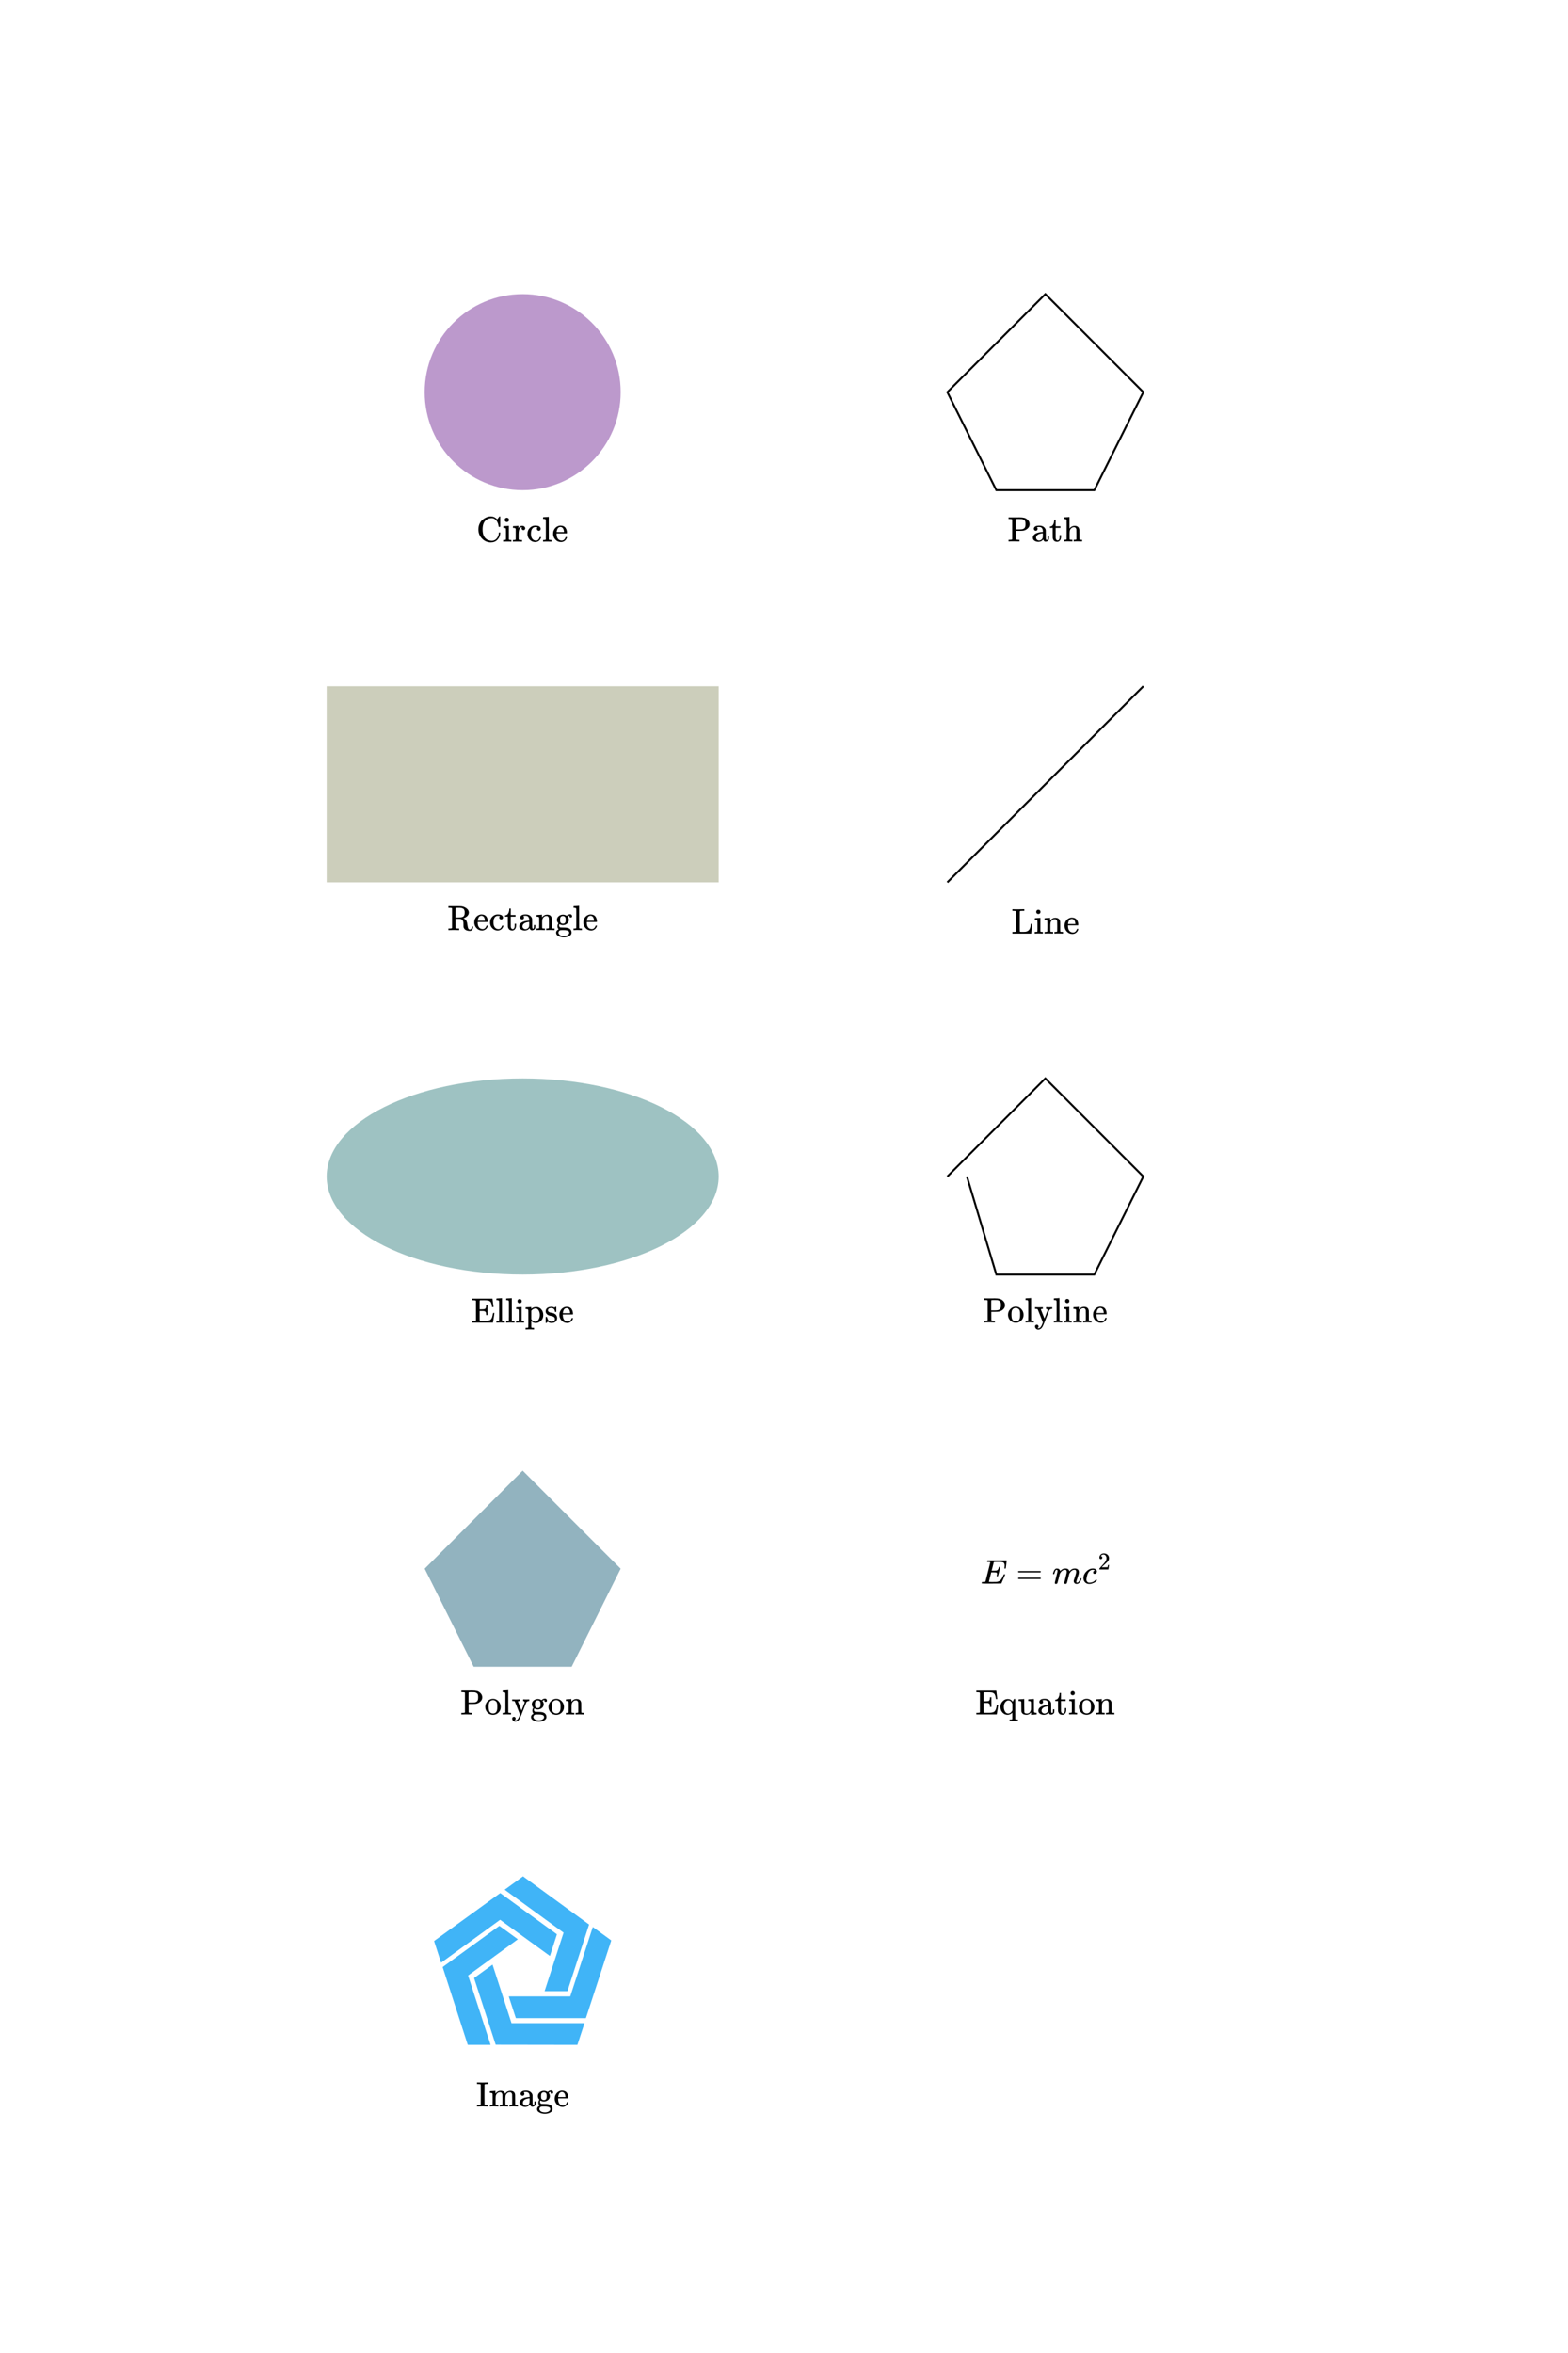 <svg version="1.2" xmlns="http://www.w3.org/2000/svg" viewBox="0 0 800 1200">
  <g
    transform="rotate(0, 502.049, 661.17)translate(502.049, 661.17)"
    string="\text{Polyline}"
  >
    <title>`Polyline`.text</title>
    <svg
      xmlns="http://www.w3.org/2000/svg"
      width="62.569"
      height="17.66"
      role="img"
      focusable="false"
      viewBox="0.477 -12.256 61.58 15.859"
    >
      <path
        stroke="none"
        fill="#000000"
        stroke-width="0"
        d="M2.296-10.985Q2.172-11.108 2.102-11.143T1.819-11.196 1.06-11.249H0.477V-12.062H3.779Q4.185-12.062 4.874-12.062T5.845-12.079Q7.4-12.079 8.318-11.85T10.013-10.879Q11.02-9.943 11.02-8.636 11.02-7.435 10.119-6.57T7.965-5.422Q7.576-5.333 5.792-5.316H4.132V-3.196Q4.132-1.095 4.185-1.024 4.327-0.83 5.369-0.812H5.951V0H5.757Q5.386-0.053 3.214-0.053 0.83-0.053 0.671 0H0.477V-0.812H1.06Q1.801-0.83 1.96-0.865T2.296-1.077V-10.985ZM8.954-8.618Q8.954-9.077 8.936-9.324T8.83-9.96 8.53-10.543 7.947-10.949 7.011-11.214Q6.799-11.249 5.422-11.249H5.051Q4.185-11.249 4.132-11.09 4.079-11.02 4.079-8.53V-6.04H5.333 5.987Q6.887-6.04 7.47-6.163T8.494-6.746Q8.954-7.258 8.954-8.618ZM12.521-3.779Q12.521-5.457 13.669-6.675T16.441-7.912Q18.031-7.912 19.179-6.711T20.344-3.797Q20.344-2.119 19.214-0.971T16.441 0.177Q14.728 0.177 13.634-1.007T12.521-3.779ZM16.441-0.53Q18.596-0.53 18.596-3.408V-3.973-4.415Q18.596-4.804 18.578-5.086T18.455-5.757 18.172-6.393 17.625-6.887 16.759-7.241Q16.671-7.258 16.477-7.258 15.947-7.258 15.47-7.046 14.711-6.658 14.481-5.969T14.252-4.344V-3.991Q14.252-2.296 14.587-1.607 15.152-0.53 16.441-0.53ZM21.598-0.812H21.845Q22.534-0.812 22.675-1.06V-1.201Q22.675-1.36 22.675-1.607T22.675-2.19 22.693-2.949 22.693-3.832 22.693-4.804 22.693-5.81Q22.693-6.464 22.693-7.188T22.693-8.512 22.693-9.572 22.675-10.349 22.675-10.649Q22.622-10.985 22.428-11.09T21.633-11.249H21.316V-11.656Q21.316-12.062 21.351-12.062L21.528-12.079Q21.704-12.097 22.04-12.115T22.693-12.15Q22.993-12.168 23.347-12.185T23.876-12.238 24.071-12.256H24.124V-6.693Q24.124-1.095 24.141-1.06 24.212-0.918 24.353-0.865 24.724-0.812 25.218-0.812H25.501V0H25.36L24.954-0.018Q24.547-0.035 24.088-0.035T23.417-0.053 22.746-0.053 21.863-0.018L21.457 0H21.316V-0.812H21.598ZM26.984 1.166Q27.373 1.166 27.603 1.413T27.85 2.049Q27.85 2.366 27.691 2.561T27.373 2.826Q27.249 2.879 27.479 2.932 27.603 2.967 27.726 2.967 28.079 2.967 28.38 2.808T28.856 2.437 29.245 1.872 29.528 1.324 29.739 0.759L30.04 0 28.768-3.232Q28.415-4.115 27.973-5.245 27.55-6.322 27.461-6.499T27.179-6.728Q27.161-6.746 27.143-6.746 26.931-6.799 26.366-6.799H26.101V-7.611H26.225L26.578-7.594Q26.914-7.594 27.32-7.576T27.92-7.558Q28.044-7.558 28.274-7.558T28.786-7.576 29.298-7.594 29.722-7.594L29.881-7.611H30.022V-6.799H29.863Q28.998-6.799 29.033-6.464L30.817-1.978Q30.817-1.996 31.629-4.009L32.406-6.022V-6.181Q32.406-6.446 32.229-6.587T31.912-6.764 31.664-6.799H31.611V-7.611H31.717 31.841Q31.965-7.611 32.141-7.611T32.512-7.594 32.918-7.576 33.218-7.576Q34.19-7.576 34.649-7.611H34.737V-6.799H34.543Q33.554-6.711 33.218-6.093 33.183-6.057 32.441-4.15T30.87-0.159 29.775 2.313Q28.945 3.603 27.762 3.603 26.984 3.603 26.543 3.126T26.101 2.049Q26.101 1.572 26.384 1.377T26.984 1.166ZM35.832-0.812H36.079Q36.768-0.812 36.909-1.06V-1.201Q36.909-1.36 36.909-1.607T36.909-2.19 36.927-2.949 36.927-3.832 36.927-4.804 36.927-5.81Q36.927-6.464 36.927-7.188T36.927-8.512 36.927-9.572 36.909-10.349 36.909-10.649Q36.856-10.985 36.662-11.09T35.867-11.249H35.55V-11.656Q35.55-12.062 35.585-12.062L35.761-12.079Q35.938-12.097 36.274-12.115T36.927-12.15Q37.227-12.168 37.58-12.185T38.11-12.238 38.305-12.256H38.358V-6.693Q38.358-1.095 38.375-1.06 38.446-0.918 38.587-0.865 38.958-0.812 39.452-0.812H39.735V0H39.594L39.188-0.018Q38.781-0.035 38.322-0.035T37.651-0.053 36.98-0.053 36.097-0.018L35.691 0H35.55V-0.812H35.832ZM41.218-10.755Q41.218-11.249 41.536-11.532T42.313-11.815Q42.72-11.779 43.02-11.514T43.32-10.755Q43.32-10.225 43.02-9.96T42.278-9.695Q41.837-9.695 41.536-9.96T41.218-10.755ZM44.362 0Q44.097-0.053 42.525-0.053 42.331-0.053 41.872-0.053T40.989-0.018L40.6 0H40.459V-0.812H40.742Q41.236-0.812 41.607-0.865 41.766-0.936 41.801-1.06T41.837-1.801V-3.62-5.174Q41.837-6.093 41.801-6.34T41.554-6.675Q41.307-6.799 40.724-6.799H40.53V-7.205Q40.53-7.611 40.565-7.611L40.742-7.629Q40.918-7.647 41.236-7.664T41.872-7.7Q42.172-7.717 42.508-7.735T43.02-7.788 43.214-7.806H43.267V-1.095Q43.355-0.918 43.479-0.883T44.097-0.812H44.503V0H44.362ZM45.633-0.812H45.881Q46.569-0.812 46.711-1.06V-1.201Q46.711-1.36 46.711-1.607T46.711-2.155 46.728-2.843 46.728-3.585Q46.728-4.132 46.728-4.751T46.711-5.792V-6.199Q46.658-6.534 46.463-6.64T45.669-6.799H45.351V-7.205Q45.351-7.611 45.386-7.611L45.563-7.629Q45.739-7.647 46.057-7.664T46.711-7.7Q47.011-7.717 47.346-7.735T47.859-7.788 48.053-7.806H48.106V-7.099Q48.106-6.428 48.123-6.428T48.212-6.517 48.424-6.781 48.759-7.099 49.271-7.435 49.942-7.717Q50.296-7.806 50.843-7.806 52.856-7.735 53.086-5.81 53.104-5.687 53.104-3.355V-1.837Q53.104-1.166 53.139-1.042T53.333-0.865Q53.704-0.812 54.199-0.812H54.481V0H54.34L53.916-0.018Q53.51-0.035 53.033-0.035T52.362-0.053Q50.543-0.053 50.384 0H50.243V-0.812H50.525Q51.603-0.812 51.603-1.095 51.62-1.13 51.62-3.532 51.603-5.916 51.585-6.057 51.479-6.552 51.232-6.799T50.808-7.099 50.349-7.135Q49.554-7.135 48.954-6.534 48.477-6.057 48.353-5.563T48.212-4.097V-2.967-1.907Q48.212-1.377 48.229-1.201T48.282-0.971 48.441-0.865Q48.812-0.812 49.307-0.812H49.589V0H49.448L49.042-0.018Q48.618-0.035 48.141-0.035T47.47-0.053Q45.651-0.053 45.492 0H45.351V-0.812H45.633ZM55.223-3.85Q55.223-4.821 55.576-5.616T56.459-6.905 57.607-7.647 58.772-7.912Q59.708-7.912 60.38-7.594T61.404-6.711 61.898-5.581 62.057-4.327Q62.057-4.203 61.934-4.079H56.953V-3.815Q56.953-1.201 58.719-0.636 59.073-0.53 59.497-0.53 60.238-0.53 60.768-1.095 61.068-1.395 61.245-1.837L61.421-2.26Q61.474-2.313 61.704-2.313H61.757Q62.057-2.313 62.057-2.137 62.057-2.066 62.004-1.907 61.669-0.936 60.892-0.371T59.143 0.194Q57.466 0.194 56.353-1.024T55.223-3.85ZM60.609-4.856Q60.415-7.117 58.931-7.258H58.896Q58.755-7.258 58.614-7.241T58.172-7.099 57.66-6.728 57.254-6.004 56.971-4.839V-4.715H60.609V-4.856Z"
        fill-opacity="1"
      ></path>
    </svg>
  </g>
  <rect
    x="443.333"
    y="510"
    width="180"
    height="180"
    fill="none"
    stroke="none"
    rx="0"
    transform="rotate(0, 443.333, 510)"
  >
    <title>`Polyline`.container</title>
  </rect>
  <polyline
    fill="none"
    stroke="#000000"
    stroke-opacity="1"
    stroke-width="1"
    stroke-linecap="butt"
    transform="scale(1)"
    points="483.333,600,533.333,550,583.333,600,558.333,650,508.333,650,493.333,600"
  >
    <title>`Polyline`.icon</title>
  </polyline>
  <g
    transform="rotate(0, 514.561, 261.17)translate(514.561, 261.17)"
    string="\text{Path}"
  >
    <title>`Path`.text</title>
    <svg
      xmlns="http://www.w3.org/2000/svg"
      width="37.545"
      height="17.66"
      role="img"
      focusable="false"
      viewBox="0.477 -12.256 36.821 12.45"
    >
      <path
        stroke="none"
        fill="#000000"
        stroke-width="0"
        d="M2.296-10.985Q2.172-11.108 2.102-11.143T1.819-11.196 1.06-11.249H0.477V-12.062H3.779Q4.185-12.062 4.874-12.062T5.845-12.079Q7.4-12.079 8.318-11.85T10.013-10.879Q11.02-9.943 11.02-8.636 11.02-7.435 10.119-6.57T7.965-5.422Q7.576-5.333 5.792-5.316H4.132V-3.196Q4.132-1.095 4.185-1.024 4.327-0.83 5.369-0.812H5.951V0H5.757Q5.386-0.053 3.214-0.053 0.83-0.053 0.671 0H0.477V-0.812H1.06Q1.801-0.83 1.96-0.865T2.296-1.077V-10.985ZM8.954-8.618Q8.954-9.077 8.936-9.324T8.83-9.96 8.53-10.543 7.947-10.949 7.011-11.214Q6.799-11.249 5.422-11.249H5.051Q4.185-11.249 4.132-11.09 4.079-11.02 4.079-8.53V-6.04H5.333 5.987Q6.887-6.04 7.47-6.163T8.494-6.746Q8.954-7.258 8.954-8.618ZM14.446-5.386T14.057-5.386 13.404-5.651 13.139-6.34Q13.139-6.958 13.739-7.435T15.876-7.912Q17.166-7.912 17.96-7.347T19.02-6.004Q19.108-5.757 19.108-5.457T19.126-3.426V-2.19Q19.126-1.342 19.214-1.024T19.585-0.706Q19.85-0.706 19.938-0.989T20.026-1.925V-2.561H20.733V-1.872Q20.715-1.166 20.68-1.042 20.521-0.512 20.062-0.212T19.09 0.106 18.26-0.212 17.837-0.954V-1.024L17.801-0.971Q17.766-0.918 17.713-0.865T17.572-0.706 17.36-0.512 17.095-0.3 16.777-0.106 16.388 0.035 15.929 0.141 15.382 0.194Q14.322 0.194 13.475-0.353T12.627-1.89Q12.627-2.26 12.751-2.596T13.227-3.32 14.075-3.973 15.452-4.468 17.395-4.733H17.642V-5.121Q17.642-5.722 17.536-6.004 17.148-7.258 15.823-7.258 15.505-7.258 15.223-7.241T14.781-7.17 14.64-7.117Q15.029-6.852 15.029-6.34 15.029-5.898 14.746-5.651ZM14.252-1.872Q14.252-1.324 14.675-0.901T15.717-0.459Q16.388-0.459 16.901-0.865T17.589-1.925Q17.625-2.049 17.642-3.09 17.642-4.115 17.625-4.115 17.483-4.115 17.254-4.097T16.459-3.938 15.435-3.585 14.622-2.932 14.252-1.872ZM21.333-7.453Q22.269-7.523 22.781-8.441T23.347-10.596V-10.861H24.053V-7.611H26.437V-6.799H24.053V-4.256Q24.071-2.049 24.071-1.766T24.194-1.201Q24.441-0.512 25.06-0.512 25.837-0.512 26.013-1.766 26.031-1.907 26.031-2.578V-3.196H26.737V-2.578-2.366Q26.737-1.007 25.996-0.3 25.519 0.177 24.759 0.177 24.159 0.177 23.717-0.035T23.046-0.583 22.711-1.201 22.587-1.766Q22.569-1.89 22.569-4.38V-6.799H21.174V-7.453H21.333ZM28.45-0.812H28.697Q29.386-0.812 29.528-1.06V-1.201Q29.528-1.36 29.528-1.607T29.528-2.19 29.528-2.949 29.545-3.832 29.545-4.804 29.545-5.81Q29.545-6.464 29.545-7.188T29.545-8.512 29.528-9.572 29.528-10.349 29.528-10.649Q29.475-10.985 29.28-11.09T28.486-11.249H28.168V-11.656Q28.168-12.062 28.203-12.062L28.38-12.079Q28.556-12.097 28.892-12.115T29.545-12.15Q29.845-12.168 30.199-12.185T30.728-12.238 30.923-12.256H30.976V-6.481Q32.035-7.806 33.519-7.806 35.691-7.806 35.903-5.81 35.92-5.687 35.92-3.355V-1.837Q35.92-1.166 35.956-1.042T36.15-0.865Q36.521-0.812 37.015-0.812H37.298V0H37.157L36.733-0.018Q36.327-0.035 35.85-0.035T35.179-0.053Q33.36-0.053 33.201 0H33.06V-0.812H33.342Q34.419-0.812 34.419-1.095 34.437-1.13 34.437-3.532 34.419-5.916 34.402-6.057 34.296-6.552 34.048-6.799T33.625-7.099 33.165-7.135Q32.371-7.135 31.77-6.534 31.294-6.057 31.17-5.563T31.029-4.097V-2.967-1.907Q31.029-1.377 31.046-1.201T31.099-0.971 31.258-0.865Q31.629-0.812 32.124-0.812H32.406V0H32.265L31.859-0.018Q31.435-0.035 30.958-0.035T30.287-0.053Q28.468-0.053 28.309 0H28.168V-0.812H28.45Z"
        fill-opacity="1"
      ></path>
    </svg>
  </g>
  <rect
    x="443.333"
    y="110"
    width="180"
    height="180"
    fill="none"
    stroke="none"
    rx="0"
    transform="rotate(0, 443.333, 110)"
  >
    <title>`Path`.container</title>
  </rect>
  <g startArrowheadSize="1" endArrowheadSize="1">
    <filter id="`Path`.icon-shadow" x="0" y="0" width="200%" height="200%">
      <feOffset result="offOut" in="SourceAlpha" dx="5" dy="5"></feOffset>
      <feGaussianBlur
        result="blurOut"
        in="offOut"
        stdDeviation="4"
      ></feGaussianBlur>
      <feBlend in="SourceGraphic" in2="blurOut" mode="normal"></feBlend>
      <feComponentTransfer>
        <feFuncA type="linear" slope="0.5"></feFuncA>
      </feComponentTransfer>
      <feMerge>
        <feMergeNode></feMergeNode>
        <feMergeNode in="SourceGraphic"></feMergeNode>
      </feMerge>
    </filter>
    <path
      stroke="#000000"
      fill="none"
      stroke-width="1"
      stroke-opacity="1"
      d="M 483.333 200 L 533.333 150 L 583.333 200 L 558.333 250 L 508.333 250 Z "
    ></path>
    <title>`Path`.icon</title>
  </g>
  <g
    transform="rotate(0, 498.119, 861.17)translate(498.119, 861.17)"
    string="\text{Equation}"
  >
    <title>`Equation`.text</title>
    <svg
      xmlns="http://www.w3.org/2000/svg"
      width="70.428"
      height="17.66"
      role="img"
      focusable="false"
      viewBox="0.441 -12.009 69.739 15.435"
    >
      <path
        stroke="none"
        fill="#000000"
        stroke-width="0"
        d="M2.26-10.932Q2.137-11.055 2.066-11.09T1.784-11.143 1.024-11.196H0.441V-12.009H10.543V-11.938Q10.578-11.832 10.79-9.89T11.037-7.841V-7.77H10.331V-7.841Q10.313-7.894 10.278-8.212 10.207-8.83 10.066-9.289T9.766-10.084 9.324-10.614 8.795-10.932 8.071-11.108 7.258-11.179 6.234-11.196Q4.698-11.196 4.433-11.179T4.115-10.985Q4.115-10.985 4.115-10.967 4.097-10.932 4.097-8.777V-6.64H5.051Q6.34-6.675 6.658-6.799 7.294-7.082 7.347-8.283 7.347-8.318 7.347-8.353V-8.706H8.053V-3.762H7.347V-4.115Q7.329-4.733 7.205-5.086T6.764-5.598 6.163-5.792 5.245-5.828Q5.121-5.828 5.051-5.828H4.097V-3.461-2.013Q4.097-1.007 4.185-0.918 4.291-0.83 5.104-0.83H6.004 6.905Q7.558-0.83 7.982-0.883T8.918-1.095 9.748-1.625 10.313-2.578Q10.49-3.038 10.578-3.532T10.72-4.362 10.808-4.768V-4.821H11.514V-4.768Q11.497-4.715 11.161-2.419T10.773-0.053V0H0.441V-0.812H1.024Q1.766-0.83 1.925-0.865T2.26-1.077V-10.932ZM12.609-3.85Q12.609-5.439 13.704-6.605T16.194-7.788H16.371Q17.854-7.788 18.755-6.57L18.861-6.428Q18.879-6.428 19.161-7.117L19.444-7.806H20.097V-2.755Q20.097 2.331 20.115 2.366 20.185 2.508 20.327 2.561 20.698 2.614 21.192 2.614H21.475V3.426H21.333L20.927 3.408Q20.503 3.391 20.026 3.391T19.355 3.373Q17.536 3.373 17.377 3.426H17.236V2.614H17.519Q18.013 2.614 18.384 2.561 18.543 2.49 18.578 2.384T18.614 1.872V0.724-0.865Q17.554 0.194 16.194 0.194 14.746 0.194 13.686-0.936T12.609-3.85ZM18.667-5.298Q18.137-6.87 16.936-7.082 16.883-7.082 16.777-7.082T16.636-7.099Q15.753-7.064 15.046-6.181T14.34-3.779Q14.34-2.419 14.94-1.448T16.494-0.477Q17.254-0.477 17.819-0.954T18.667-2.084V-5.298ZM28.115-1.024Q27.126 0.177 25.872 0.177H25.748Q23.541 0.177 23.205-1.572 23.188-1.695 23.17-3.991 23.152-5.916 23.152-6.146T23.046-6.517Q22.87-6.799 21.987-6.799H21.792V-7.205Q21.792-7.611 21.828-7.611L22.022-7.629Q22.199-7.647 22.534-7.664T23.205-7.7Q23.505-7.717 23.859-7.735T24.388-7.788 24.6-7.806H24.653V-4.609Q24.671-1.36 24.706-1.13 24.759-0.865 24.954-0.706 25.307-0.459 26.013-0.459 26.472-0.459 26.843-0.618T27.408-1.024 27.762-1.589 27.973-2.119 28.044-2.543Q28.044-2.561 28.044-2.843T28.062-3.55 28.062-4.38V-5.563Q28.062-6.375 27.885-6.57T27.002-6.799H26.684V-7.611Q26.72-7.611 28.026-7.7T29.422-7.806H29.545V-4.662Q29.545-1.483 29.563-1.43 29.616-1.077 29.81-0.971T30.605-0.812H30.923V0Q30.887 0 29.598 0.088T28.238 0.194H28.115V-1.024ZM33.589-5.386T33.201-5.386 32.547-5.651 32.282-6.34Q32.282-6.958 32.883-7.435T35.02-7.912Q36.309-7.912 37.104-7.347T38.163-6.004Q38.252-5.757 38.252-5.457T38.269-3.426V-2.19Q38.269-1.342 38.358-1.024T38.728-0.706Q38.993-0.706 39.082-0.989T39.17-1.925V-2.561H39.876V-1.872Q39.859-1.166 39.823-1.042 39.664-0.512 39.205-0.212T38.234 0.106 37.404-0.212 36.98-0.954V-1.024L36.945-0.971Q36.909-0.918 36.856-0.865T36.715-0.706 36.503-0.512 36.238-0.3 35.92-0.106 35.532 0.035 35.073 0.141 34.525 0.194Q33.466 0.194 32.618-0.353T31.77-1.89Q31.77-2.26 31.894-2.596T32.371-3.32 33.218-3.973 34.596-4.468 36.539-4.733H36.786V-5.121Q36.786-5.722 36.68-6.004 36.291-7.258 34.967-7.258 34.649-7.258 34.366-7.241T33.925-7.17 33.784-7.117Q34.172-6.852 34.172-6.34 34.172-5.898 33.89-5.651ZM33.395-1.872Q33.395-1.324 33.819-0.901T34.861-0.459Q35.532-0.459 36.044-0.865T36.733-1.925Q36.768-2.049 36.786-3.09 36.786-4.115 36.768-4.115 36.627-4.115 36.397-4.097T35.603-3.938 34.578-3.585 33.766-2.932 33.395-1.872ZM40.477-7.453Q41.413-7.523 41.925-8.441T42.49-10.596V-10.861H43.196V-7.611H45.58V-6.799H43.196V-4.256Q43.214-2.049 43.214-1.766T43.338-1.201Q43.585-0.512 44.203-0.512 44.98-0.512 45.157-1.766 45.174-1.907 45.174-2.578V-3.196H45.881V-2.578-2.366Q45.881-1.007 45.139-0.3 44.662 0.177 43.903 0.177 43.302 0.177 42.861-0.035T42.19-0.583 41.854-1.201 41.731-1.766Q41.713-1.89 41.713-4.38V-6.799H40.318V-7.453H40.477ZM48.088-10.755Q48.088-11.249 48.406-11.532T49.183-11.815Q49.589-11.779 49.889-11.514T50.19-10.755Q50.19-10.225 49.889-9.96T49.148-9.695Q48.706-9.695 48.406-9.96T48.088-10.755ZM51.232 0Q50.967-0.053 49.395-0.053 49.201-0.053 48.742-0.053T47.859-0.018L47.47 0H47.329V-0.812H47.611Q48.106-0.812 48.477-0.865 48.636-0.936 48.671-1.06T48.706-1.801V-3.62-5.174Q48.706-6.093 48.671-6.34T48.424-6.675Q48.176-6.799 47.594-6.799H47.399V-7.205Q47.399-7.611 47.435-7.611L47.611-7.629Q47.788-7.647 48.106-7.664T48.742-7.7Q49.042-7.717 49.377-7.735T49.889-7.788 50.084-7.806H50.137V-1.095Q50.225-0.918 50.349-0.883T50.967-0.812H51.373V0H51.232ZM52.274-3.779Q52.274-5.457 53.421-6.675T56.194-7.912Q57.784-7.912 58.931-6.711T60.097-3.797Q60.097-2.119 58.967-0.971T56.194 0.177Q54.481 0.177 53.386-1.007T52.274-3.779ZM56.194-0.53Q58.349-0.53 58.349-3.408V-3.973-4.415Q58.349-4.804 58.331-5.086T58.207-5.757 57.925-6.393 57.377-6.887 56.512-7.241Q56.424-7.258 56.229-7.258 55.7-7.258 55.223-7.046 54.463-6.658 54.234-5.969T54.004-4.344V-3.991Q54.004-2.296 54.34-1.607 54.905-0.53 56.194-0.53ZM61.333-0.812H61.58Q62.269-0.812 62.41-1.06V-1.201Q62.41-1.36 62.41-1.607T62.41-2.155 62.428-2.843 62.428-3.585Q62.428-4.132 62.428-4.751T62.41-5.792V-6.199Q62.357-6.534 62.163-6.64T61.368-6.799H61.051V-7.205Q61.051-7.611 61.086-7.611L61.263-7.629Q61.439-7.647 61.757-7.664T62.41-7.7Q62.711-7.717 63.046-7.735T63.558-7.788 63.753-7.806H63.806V-7.099Q63.806-6.428 63.823-6.428T63.912-6.517 64.123-6.781 64.459-7.099 64.971-7.435 65.642-7.717Q65.995-7.806 66.543-7.806 68.556-7.735 68.786-5.81 68.803-5.687 68.803-3.355V-1.837Q68.803-1.166 68.839-1.042T69.033-0.865Q69.404-0.812 69.898-0.812H70.181V0H70.04L69.616-0.018Q69.21-0.035 68.733-0.035T68.062-0.053Q66.243-0.053 66.084 0H65.942V-0.812H66.225Q67.302-0.812 67.302-1.095 67.32-1.13 67.32-3.532 67.302-5.916 67.285-6.057 67.179-6.552 66.931-6.799T66.508-7.099 66.048-7.135Q65.254-7.135 64.653-6.534 64.176-6.057 64.053-5.563T63.912-4.097V-2.967-1.907Q63.912-1.377 63.929-1.201T63.982-0.971 64.141-0.865Q64.512-0.812 65.006-0.812H65.289V0H65.148L64.742-0.018Q64.318-0.035 63.841-0.035T63.17-0.053Q61.351-0.053 61.192 0H61.051V-0.812H61.333Z"
        fill-opacity="1"
      ></path>
    </svg>
  </g>
  <rect
    x="443.333"
    y="710"
    width="180"
    height="180"
    fill="none"
    stroke="none"
    rx="0"
    transform="rotate(0, 443.333, 710)"
  >
    <title>`Equation`.container</title>
  </rect>
  <g
    transform="rotate(0, 500.83, 790.415)translate(500.83, 790.415)"
    string="E = mc^2"
  >
    <title>`Equation`.icon</title>
    <svg
      xmlns="http://www.w3.org/2000/svg"
      width="65.006"
      height="19.17"
      role="img"
      focusable="false"
      viewBox="0.524 -13.81 63.027 15.129"
    >
      <path
        stroke="none"
        fill="#000000"
        stroke-width="0"
        d="M8.318-2.468Q7.98-2.468 7.98-2.688 7.98-2.756 8.064-3.094T8.149-3.686Q8.149-4.21 7.794-4.328T6.154-4.446H5.275Q5.258-4.413 4.683-2.113T4.108 0.254Q4.108 0.321 4.294 0.321T5.647 0.355Q7.236 0.355 7.743 0.321T8.757 0.101Q9.586-0.169 10.127-0.845T11.327-3.06Q11.496-3.432 11.547-3.466 11.665-3.5 11.801-3.5 12.139-3.5 12.139-3.28 10.364 1.014 10.279 1.099 10.228 1.133 5.444 1.133H2.249Q0.524 1.133 0.524 0.947 0.524 0.913 0.575 0.71 0.642 0.44 0.71 0.406T1.099 0.355Q1.555 0.355 2.113 0.304 2.35 0.254 2.435 0.101 2.468 0.017 3.635-4.649T4.818-9.383Q4.818-9.501 4.751-9.501 4.615-9.552 3.855-9.586H3.331Q3.229-9.687 3.229-9.721T3.263-10.009Q3.331-10.296 3.432-10.364H12.798Q12.916-10.296 12.916-10.178 12.916-10.093 12.697-8.284T12.46-6.424Q12.426-6.306 12.122-6.306H11.919Q11.801-6.391 11.801-6.526L11.851-6.915Q11.902-7.32 11.902-7.794 11.902-8.301 11.784-8.639T11.462-9.163 10.871-9.434 10.076-9.552 8.994-9.586H8.2Q6.712-9.569 6.627-9.535 6.56-9.501 6.526-9.383 6.509-9.332 6.002-7.304T5.478-5.241Q5.866-5.224 6.289-5.224H6.729Q7.845-5.224 8.267-5.478T9.028-6.847Q9.096-7.118 9.129-7.151T9.417-7.202Q9.501-7.202 9.552-7.202T9.637-7.185 9.67-7.168 9.704-7.101 9.755-7.033L9.197-4.801Q8.639-2.553 8.588-2.519 8.538-2.468 8.318-2.468ZM18.56-4.734Q18.56-4.954 18.796-5.072H29.566Q29.819-4.937 29.819-4.734 29.819-4.548 29.583-4.413L24.206-4.396H18.83Q18.56-4.48 18.56-4.734ZM18.56-1.454Q18.56-1.708 18.83-1.792H29.583Q29.819-1.623 29.819-1.454 29.819-1.234 29.566-1.116H18.796Q18.56-1.234 18.56-1.454ZM35.818-3.719Q35.834-3.821 35.868-3.99T36.071-4.632 36.409-5.427 36.95-6.052 37.694-6.34 38.421-6.222 38.928-5.917 39.199-5.545 39.334-5.224L39.368-5.106Q39.368-5.072 39.385-5.072L39.571-5.258Q40.585-6.34 41.955-6.34 42.242-6.34 42.479-6.306T42.918-6.188 43.239-6.019 43.493-5.816 43.662-5.596 43.797-5.376 43.865-5.173 43.916-5.021 43.949-4.903L44.085-5.072Q45.15-6.34 46.604-6.34 47.517-6.34 48.075-5.883T48.649-4.548Q48.649-3.686 48.007-1.877T47.365 0.287Q47.381 0.524 47.449 0.609T47.703 0.693Q48.176 0.693 48.582 0.186T49.241-1.2Q49.292-1.386 49.343-1.42T49.613-1.454Q49.951-1.454 49.951-1.319 49.951-1.302 49.884-1.065 49.748-0.575 49.512-0.101T48.734 0.845 47.567 1.302Q46.773 1.302 46.418 0.845T46.063-0.101Q46.063-0.423 46.671-2.13T47.297-4.7Q47.297-5.697 46.553-5.697H46.469Q45.015-5.697 44.017-3.99L43.899-3.787 43.341-1.522Q42.783 0.693 42.698 0.862 42.479 1.319 41.971 1.319 41.752 1.319 41.616 1.2T41.43 0.997 41.38 0.828Q41.38 0.642 41.955-1.589L42.563-4.058Q42.614-4.311 42.614-4.7 42.614-5.697 41.87-5.697H41.785Q40.332-5.697 39.334-3.99L39.216-3.787 38.658-1.522Q38.1 0.693 38.015 0.862 37.796 1.319 37.288 1.319 37.069 1.319 36.933 1.217T36.747 1.014 36.714 0.845Q36.714 0.626 37.356-1.927 38.015-4.531 38.015-4.649 38.066-4.903 38.066-5.106 38.066-5.714 37.643-5.714 37.272-5.714 37.018-5.241T36.629-4.21 36.426-3.601Q36.392-3.567 36.156-3.567H35.919Q35.818-3.669 35.818-3.719ZM50.881-1.555Q50.881-3.398 52.335-4.869T55.48-6.34Q56.426-6.34 56.967-5.934T57.525-4.869Q57.525-4.379 57.204-4.041T56.392-3.686Q56.071-3.686 55.885-3.855T55.699-4.362 55.885-4.937 56.257-5.292 56.494-5.393H56.511Q56.511-5.427 56.409-5.495T56.054-5.63 55.48-5.697Q54.972-5.697 54.516-5.461 54.161-5.309 53.789-4.937 53.045-4.193 52.707-2.84T52.352-0.879Q52.352-0.101 52.791 0.287 53.163 0.693 53.772 0.693H53.84Q55.733 0.693 56.967-0.744 57.119-0.913 57.17-0.913 57.238-0.913 57.39-0.761T57.559-0.524 57.407-0.271 56.917 0.203 56.156 0.71 55.074 1.133 53.721 1.319Q52.453 1.319 51.676 0.507T50.881-1.555ZM59.487-10.977Q59.165-10.977 58.973-11.192T58.782-11.718Q58.782-12.567 59.416-13.189T60.993-13.81Q62.081-13.81 62.81-13.141T63.551-11.408Q63.551-10.894 63.312-10.427T62.739-9.615 61.782-8.73Q61.352-8.36 60.587-7.631L59.882-6.961 60.79-6.949Q62.667-6.949 62.786-7.009 62.87-7.033 63.073-8.073V-8.109H63.551V-8.073Q63.539-8.037 63.396-6.985T63.217-5.885V-5.85H58.782V-6.077-6.22Q58.782-6.304 58.854-6.399T59.212-6.818Q59.559-7.2 59.81-7.487 59.918-7.607 60.217-7.929T60.623-8.372 60.97-8.766 61.304-9.172 61.579-9.531 61.83-9.913 62.009-10.26 62.165-10.643 62.248-11.001 62.284-11.396Q62.284-12.149 61.878-12.698T60.719-13.248Q60.324-13.248 60.025-13.045T59.607-12.651 59.487-12.424Q59.487-12.412 59.547-12.412 59.762-12.412 59.989-12.244T60.217-11.694Q60.217-11.396 60.025-11.192T59.487-10.977Z"
        fill-opacity="1"
      ></path>
    </svg>
  </g>
  <g
    transform="rotate(0, 228.777, 461.17)translate(228.777, 461.17)"
    string="\text{Rectangle}"
  >
    <title>`Rectangle`.text</title>
    <svg
      xmlns="http://www.w3.org/2000/svg"
      width="75.779"
      height="17.66"
      role="img"
      focusable="false"
      viewBox="0.477 -12.256 74.79 15.894"
    >
      <path
        stroke="none"
        fill="#000000"
        stroke-width="0"
        d="M2.296-10.985Q2.172-11.108 2.102-11.143T1.819-11.196 1.06-11.249H0.477V-12.062H3.567 4.168 5.298Q6.64-12.062 7.364-11.956T8.83-11.444Q10.508-10.596 10.755-9.13 10.773-9.042 10.773-8.848 10.773-8.265 10.49-7.753T9.819-6.923 9.024-6.375 8.336-6.057L8.053-5.969Q8.106-5.916 8.247-5.863 8.777-5.581 9.113-5.263T9.625-4.486 9.872-3.726 10.031-2.737 10.207-1.66Q10.384-0.812 10.631-0.547T11.302-0.283H11.391Q11.656-0.283 11.903-0.565T12.221-1.536Q12.221-1.731 12.291-1.784T12.574-1.854 12.856-1.819 12.927-1.589Q12.927-1.042 12.645-0.477T11.868 0.283Q11.585 0.389 11.126 0.389 8.494 0.283 8.088-1.589 8.053-1.784 8.053-2.879T7.929-4.344Q7.594-5.369 6.587-5.651L6.411-5.687 5.245-5.704H4.079V-3.391L4.097-1.077Q4.203-0.901 4.397-0.865T5.316-0.812H5.898V0H5.704Q5.333-0.053 3.196-0.053 1.042-0.053 0.671 0H0.477V-0.812H1.06Q1.801-0.83 1.96-0.865T2.296-1.077V-10.985ZM8.671-8.812V-8.989Q8.671-9.307 8.653-9.519T8.494-10.066 8.159-10.614 7.488-11.002 6.393-11.232Q6.358-11.232 6.004-11.232T5.369-11.249H4.998Q4.203-11.249 4.132-11.09 4.079-11.02 4.079-8.689V-6.358H5.104Q6.887-6.358 7.664-6.675T8.636-8.053Q8.671-8.247 8.671-8.812ZM13.492-3.85Q13.492-4.821 13.845-5.616T14.728-6.905 15.876-7.647 17.042-7.912Q17.978-7.912 18.649-7.594T19.673-6.711 20.168-5.581 20.327-4.327Q20.327-4.203 20.203-4.079H15.223V-3.815Q15.223-1.201 16.989-0.636 17.342-0.53 17.766-0.53 18.508-0.53 19.037-1.095 19.338-1.395 19.514-1.837L19.691-2.26Q19.744-2.313 19.973-2.313H20.026Q20.327-2.313 20.327-2.137 20.327-2.066 20.274-1.907 19.938-0.936 19.161-0.371T17.413 0.194Q15.735 0.194 14.622-1.024T13.492-3.85ZM18.879-4.856Q18.684-7.117 17.201-7.258H17.166Q17.024-7.258 16.883-7.241T16.441-7.099 15.929-6.728 15.523-6.004 15.241-4.839V-4.715H18.879V-4.856ZM27.373-5.386T27.002-5.386 26.366-5.651 26.084-6.322Q26.084-6.728 26.349-6.993 26.437-7.082 26.437-7.099T26.26-7.135Q25.801-7.205 25.395-7.205 24.53-7.205 23.982-6.64 23.152-5.81 23.152-3.868 23.152-2.419 23.7-1.589 24.424-0.512 25.642-0.512 26.366-0.512 26.808-0.971T27.444-2.066Q27.479-2.208 27.532-2.243T27.814-2.278H28.062Q28.168-2.172 28.168-2.119 28.168-2.049 28.097-1.837T27.814-1.254 27.302-0.583 26.455-0.035 25.236 0.194Q23.717 0.194 22.587-0.936T21.439-3.779Q21.439-5.616 22.587-6.764T25.254-7.912 27.373-7.435 27.973-6.305Q27.973-5.898 27.673-5.651ZM29.157-7.453Q30.093-7.523 30.605-8.441T31.17-10.596V-10.861H31.876V-7.611H34.26V-6.799H31.876V-4.256Q31.894-2.049 31.894-1.766T32.018-1.201Q32.265-0.512 32.883-0.512 33.66-0.512 33.837-1.766 33.854-1.907 33.854-2.578V-3.196H34.561V-2.578-2.366Q34.561-1.007 33.819-0.3 33.342 0.177 32.583 0.177 31.982 0.177 31.541-0.035T30.87-0.583 30.534-1.201 30.411-1.766Q30.393-1.89 30.393-4.38V-6.799H28.998V-7.453H29.157ZM37.969-5.386T37.58-5.386 36.927-5.651 36.662-6.34Q36.662-6.958 37.263-7.435T39.399-7.912Q40.689-7.912 41.483-7.347T42.543-6.004Q42.631-5.757 42.631-5.457T42.649-3.426V-2.19Q42.649-1.342 42.737-1.024T43.108-0.706Q43.373-0.706 43.461-0.989T43.55-1.925V-2.561H44.256V-1.872Q44.238-1.166 44.203-1.042 44.044-0.512 43.585-0.212T42.614 0.106 41.784-0.212 41.36-0.954V-1.024L41.324-0.971Q41.289-0.918 41.236-0.865T41.095-0.706 40.883-0.512 40.618-0.3 40.3-0.106 39.912 0.035 39.452 0.141 38.905 0.194Q37.845 0.194 36.998-0.353T36.15-1.89Q36.15-2.26 36.274-2.596T36.75-3.32 37.598-3.973 38.976-4.468 40.918-4.733H41.165V-5.121Q41.165-5.722 41.059-6.004 40.671-7.258 39.346-7.258 39.029-7.258 38.746-7.241T38.305-7.17 38.163-7.117Q38.552-6.852 38.552-6.34 38.552-5.898 38.269-5.651ZM37.775-1.872Q37.775-1.324 38.199-0.901T39.241-0.459Q39.912-0.459 40.424-0.865T41.112-1.925Q41.148-2.049 41.165-3.09 41.165-4.115 41.148-4.115 41.007-4.115 40.777-4.097T39.982-3.938 38.958-3.585 38.146-2.932 37.775-1.872ZM45.104-0.812H45.351Q46.04-0.812 46.181-1.06V-1.201Q46.181-1.36 46.181-1.607T46.181-2.155 46.199-2.843 46.199-3.585Q46.199-4.132 46.199-4.751T46.181-5.792V-6.199Q46.128-6.534 45.934-6.64T45.139-6.799H44.821V-7.205Q44.821-7.611 44.856-7.611L45.033-7.629Q45.21-7.647 45.527-7.664T46.181-7.7Q46.481-7.717 46.817-7.735T47.329-7.788 47.523-7.806H47.576V-7.099Q47.576-6.428 47.594-6.428T47.682-6.517 47.894-6.781 48.229-7.099 48.742-7.435 49.413-7.717Q49.766-7.806 50.313-7.806 52.327-7.735 52.556-5.81 52.574-5.687 52.574-3.355V-1.837Q52.574-1.166 52.609-1.042T52.803-0.865Q53.174-0.812 53.669-0.812H53.951V0H53.81L53.386-0.018Q52.98-0.035 52.503-0.035T51.832-0.053Q50.013-0.053 49.854 0H49.713V-0.812H49.995Q51.073-0.812 51.073-1.095 51.09-1.13 51.09-3.532 51.073-5.916 51.055-6.057 50.949-6.552 50.702-6.799T50.278-7.099 49.819-7.135Q49.024-7.135 48.424-6.534 47.947-6.057 47.823-5.563T47.682-4.097V-2.967-1.907Q47.682-1.377 47.7-1.201T47.753-0.971 47.912-0.865Q48.282-0.812 48.777-0.812H49.059V0H48.918L48.512-0.018Q48.088-0.035 47.611-0.035T46.94-0.053Q45.121-0.053 44.962 0H44.821V-0.812H45.104ZM60.009-7.223Q60.786-8 61.775-8 62.304-8 62.534-7.664T62.764-6.993Q62.764-6.746 62.605-6.552T62.128-6.358Q61.545-6.358 61.474-6.887 61.439-7.135 61.527-7.258 61.527-7.276 61.545-7.311V-7.329Q61.051-7.276 60.609-6.94 60.468-6.852 60.468-6.817 60.468-6.799 60.538-6.728T60.697-6.517 60.892-6.199 61.051-5.739 61.121-5.157Q61.121-4.062 60.256-3.302T58.119-2.525Q57.236-2.525 56.371-3.02 56.176-2.702 56.176-2.349 56.176-1.731 56.636-1.43 56.795-1.324 56.936-1.324T58.207-1.289Q59.691-1.272 60.115-1.183 61.192-1.024 61.81-0.459 62.499 0.23 62.499 1.272 62.499 2.455 61.121 3.09 60.062 3.638 58.614 3.638 57.148 3.638 56.088 3.09 54.711 2.472 54.711 1.324 54.711 0.689 55.082 0.265T55.823-0.318L56.018-0.424Q55.382-0.971 55.382-1.907 55.382-2.737 55.894-3.408 55.117-4.185 55.117-5.157 55.117-6.269 56-7.029T58.137-7.806Q59.037-7.806 59.814-7.347L60.009-7.223ZM59.479-6.057Q59.391-6.552 59.02-6.834T58.101-7.135Q57.589-7.135 57.218-6.852T56.759-6.057Q56.706-5.757 56.706-5.157 56.706-4.38 56.83-4.009T57.36-3.391Q57.66-3.214 58.119-3.214 58.508-3.214 58.79-3.338T59.196-3.656 59.391-4.009 59.479-4.274Q59.532-4.556 59.532-5.157T59.479-6.057ZM61.316 1.324Q61.316 0.883 61.068 0.6T60.344 0.194 59.479 0.035 58.525 0H58.048Q56.865 0 56.636 0.106 56.282 0.265 56.088 0.6T55.876 1.307Q55.876 1.483 55.982 1.713T56.353 2.243 57.201 2.737 58.614 2.949Q59.832 2.949 60.574 2.455T61.316 1.324ZM63.77-0.812H64.017Q64.706-0.812 64.848-1.06V-1.201Q64.848-1.36 64.848-1.607T64.848-2.19 64.865-2.949 64.865-3.832 64.865-4.804 64.865-5.81Q64.865-6.464 64.865-7.188T64.865-8.512 64.865-9.572 64.848-10.349 64.848-10.649Q64.795-10.985 64.6-11.09T63.806-11.249H63.488V-11.656Q63.488-12.062 63.523-12.062L63.7-12.079Q63.876-12.097 64.212-12.115T64.865-12.15Q65.165-12.168 65.519-12.185T66.048-12.238 66.243-12.256H66.296V-6.693Q66.296-1.095 66.313-1.06 66.384-0.918 66.525-0.865 66.896-0.812 67.391-0.812H67.673V0H67.532L67.126-0.018Q66.719-0.035 66.26-0.035T65.589-0.053 64.918-0.053 64.035-0.018L63.629 0H63.488V-0.812H63.77ZM68.432-3.85Q68.432-4.821 68.786-5.616T69.669-6.905 70.817-7.647 71.982-7.912Q72.918-7.912 73.589-7.594T74.613-6.711 75.108-5.581 75.267-4.327Q75.267-4.203 75.143-4.079H70.163V-3.815Q70.163-1.201 71.929-0.636 72.282-0.53 72.706-0.53 73.448-0.53 73.978-1.095 74.278-1.395 74.455-1.837L74.631-2.26Q74.684-2.313 74.914-2.313H74.967Q75.267-2.313 75.267-2.137 75.267-2.066 75.214-1.907 74.878-0.936 74.101-0.371T72.353 0.194Q70.675 0.194 69.563-1.024T68.432-3.85ZM73.819-4.856Q73.625-7.117 72.141-7.258H72.106Q71.965-7.258 71.823-7.241T71.382-7.099 70.87-6.728 70.463-6.004 70.181-4.839V-4.715H73.819V-4.856Z"
        fill-opacity="1"
      ></path>
    </svg>
  </g>
  <rect
    x="176.667"
    y="310"
    width="180"
    height="180"
    fill="none"
    stroke="none"
    rx="0"
    transform="rotate(0, 176.667, 310)"
  >
    <title>`Rectangle`.container</title>
  </rect>
  <rect
    x="166.667"
    y="350"
    width="200"
    height="100"
    fill="#9b9f79"
    fill-opacity="0.5"
    stroke="none"
    rx="0"
    transform="rotate(0, 166.667, 350)"
  >
    <title>`Rectangle`.icon</title>
  </rect>
  <g
    transform="rotate(0, 244.08, 261.17)translate(244.08, 261.17)"
    string="\text{Circle}"
  >
    <title>`Circle`.text</title>
    <svg
      xmlns="http://www.w3.org/2000/svg"
      width="45.174"
      height="17.66"
      role="img"
      focusable="false"
      viewBox="0.989 -12.45 43.673 12.821"
    >
      <path
        stroke="none"
        fill="#000000"
        stroke-width="0"
        d="M0.989-6.04Q0.989-7.558 1.572-8.83T3.073-10.861 4.998-12.026 6.905-12.45Q6.958-12.45 7.064-12.45T7.205-12.433Q8.812-12.433 10.049-11.232L10.278-11.02 10.808-11.709Q11.285-12.362 11.355-12.433 11.373-12.433 11.426-12.433T11.532-12.45H11.603Q11.656-12.45 11.762-12.344V-7.4L11.656-7.294H11.055Q10.949-7.4 10.932-7.594 10.773-9.042 10.084-10.102T8.406-11.497Q8.071-11.62 7.523-11.62 5.687-11.62 4.45-10.384 3.055-8.989 3.055-6.04 3.055-3.903 3.726-2.667 4.097-1.96 4.645-1.483T5.792-0.795 6.781-0.512 7.558-0.424Q9.13-0.424 10.084-1.642T11.055-4.309Q11.055-4.433 11.161-4.539H11.656L11.762-4.433V-4.168Q11.673-2.349 10.419-0.989T7.117 0.371Q4.627 0.371 2.808-1.466T0.989-6.04ZM13.969-10.755Q13.969-11.249 14.287-11.532T15.064-11.815Q15.47-11.779 15.77-11.514T16.071-10.755Q16.071-10.225 15.77-9.96T15.029-9.695Q14.587-9.695 14.287-9.96T13.969-10.755ZM17.113 0Q16.848-0.053 15.276-0.053 15.082-0.053 14.622-0.053T13.739-0.018L13.351 0H13.21V-0.812H13.492Q13.987-0.812 14.358-0.865 14.517-0.936 14.552-1.06T14.587-1.801V-3.62-5.174Q14.587-6.093 14.552-6.34T14.305-6.675Q14.057-6.799 13.475-6.799H13.28V-7.205Q13.28-7.611 13.316-7.611L13.492-7.629Q13.669-7.647 13.987-7.664T14.622-7.7Q14.923-7.717 15.258-7.735T15.77-7.788 15.965-7.806H16.018V-1.095Q16.106-0.918 16.23-0.883T16.848-0.812H17.254V0H17.113ZM18.296-0.812H18.543Q19.232-0.812 19.373-1.06V-1.201Q19.373-1.36 19.373-1.607T19.391-2.155 19.391-2.843 19.391-3.585Q19.391-4.132 19.391-4.751T19.391-5.792L19.373-6.199Q19.32-6.534 19.126-6.64T18.331-6.799H18.013V-7.205Q18.013-7.611 18.049-7.611L18.225-7.629Q18.402-7.647 18.72-7.664T19.355-7.7Q19.638-7.717 19.973-7.735T20.486-7.788 20.68-7.806H20.733V-6.587Q21.422-7.788 22.446-7.788H22.552Q23.347-7.788 23.717-7.4T24.088-6.587Q24.088-6.216 23.859-5.951T23.188-5.687Q22.746-5.687 22.534-5.969T22.305-6.57Q22.305-6.728 22.34-6.852T22.428-7.064 22.481-7.152Q22.446-7.188 22.075-7.082 21.792-6.94 21.651-6.817 20.821-6.022 20.821-3.656V-2.72Q20.821-2.49 20.821-2.243T20.821-1.784 20.839-1.43 20.839-1.166V-1.077Q20.856-1.042 20.892-1.007T20.98-0.954 21.068-0.901 21.192-0.865 21.316-0.848 21.475-0.83 21.633-0.83 21.81-0.812 21.987-0.812H22.534V0H22.375Q22.057-0.053 20.132-0.053 18.313-0.053 18.154 0H18.013V-0.812H18.296ZM31.117-5.386T30.746-5.386 30.11-5.651 29.828-6.322Q29.828-6.728 30.093-6.993 30.181-7.082 30.181-7.099T30.004-7.135Q29.545-7.205 29.139-7.205 28.274-7.205 27.726-6.64 26.896-5.81 26.896-3.868 26.896-2.419 27.444-1.589 28.168-0.512 29.386-0.512 30.11-0.512 30.552-0.971T31.188-2.066Q31.223-2.208 31.276-2.243T31.558-2.278H31.806Q31.912-2.172 31.912-2.119 31.912-2.049 31.841-1.837T31.558-1.254 31.046-0.583 30.199-0.035 28.98 0.194Q27.461 0.194 26.331-0.936T25.183-3.779Q25.183-5.616 26.331-6.764T28.998-7.912 31.117-7.435 31.717-6.305Q31.717-5.898 31.417-5.651ZM33.165-0.812H33.413Q34.101-0.812 34.243-1.06V-1.201Q34.243-1.36 34.243-1.607T34.243-2.19 34.26-2.949 34.26-3.832 34.26-4.804 34.26-5.81Q34.26-6.464 34.26-7.188T34.26-8.512 34.26-9.572 34.243-10.349 34.243-10.649Q34.19-10.985 33.995-11.09T33.201-11.249H32.883V-11.656Q32.883-12.062 32.918-12.062L33.095-12.079Q33.271-12.097 33.607-12.115T34.26-12.15Q34.561-12.168 34.914-12.185T35.444-12.238 35.638-12.256H35.691V-6.693Q35.691-1.095 35.709-1.06 35.779-0.918 35.92-0.865 36.291-0.812 36.786-0.812H37.068V0H36.927L36.521-0.018Q36.115-0.035 35.656-0.035T34.984-0.053 34.313-0.053 33.43-0.018L33.024 0H32.883V-0.812H33.165ZM37.828-3.85Q37.828-4.821 38.181-5.616T39.064-6.905 40.212-7.647 41.377-7.912Q42.313-7.912 42.984-7.594T44.009-6.711 44.503-5.581 44.662-4.327Q44.662-4.203 44.539-4.079H39.558V-3.815Q39.558-1.201 41.324-0.636 41.678-0.53 42.101-0.53 42.843-0.53 43.373-1.095 43.673-1.395 43.85-1.837L44.026-2.26Q44.079-2.313 44.309-2.313H44.362Q44.662-2.313 44.662-2.137 44.662-2.066 44.609-1.907 44.274-0.936 43.497-0.371T41.748 0.194Q40.071 0.194 38.958-1.024T37.828-3.85ZM43.214-4.856Q43.02-7.117 41.536-7.258H41.501Q41.36-7.258 41.218-7.241T40.777-7.099 40.265-6.728 39.859-6.004 39.576-4.839V-4.715H43.214V-4.856Z"
        fill-opacity="1"
      ></path>
    </svg>
  </g>
  <rect
    x="176.667"
    y="110"
    width="180"
    height="180"
    fill="none"
    stroke="none"
    rx="0"
    transform="rotate(0, 176.667, 110)"
  >
    <title>`Circle`.container</title>
  </rect>
  <circle
    fill="#7a359a"
    fill-opacity="0.5"
    cx="266.667"
    cy="200"
    stroke="none"
    r="50"
  >
    <title>`Circle`.icon</title>
  </circle>
  <g
    transform="rotate(0, 516.53, 461.17)translate(516.53, 461.17)"
    string="\text{Line}"
  >
    <title>`Line`.text</title>
    <svg
      xmlns="http://www.w3.org/2000/svg"
      width="33.607"
      height="17.66"
      role="img"
      focusable="false"
      viewBox="0.441 -12.062 32.653 12.256"
    >
      <path
        stroke="none"
        fill="#000000"
        stroke-width="0"
        d="M2.26-10.985Q2.137-11.108 2.066-11.143T1.784-11.196 1.024-11.249H0.441V-12.062H0.636Q0.848-12.009 3.214-12.009 5.722-12.009 6.146-12.062H6.358V-11.249H5.881Q4.821-11.249 4.556-11.214T4.115-10.985L4.097-6.04V-2.278Q4.097-1.007 4.185-0.918 4.291-0.83 5.528-0.83 6.781-0.83 7.241-0.936 8.3-1.236 8.795-1.943T9.466-3.903Q9.466-3.991 9.483-4.203T9.536-4.609 9.572-4.804 9.925-4.821H10.278V-4.733Q10.243-4.68 10.031-2.419T9.784-0.088V0H0.441V-0.812H1.024Q1.766-0.83 1.925-0.865T2.26-1.077V-10.985ZM12.256-10.755Q12.256-11.249 12.574-11.532T13.351-11.815Q13.757-11.779 14.057-11.514T14.358-10.755Q14.358-10.225 14.057-9.96T13.316-9.695Q12.874-9.695 12.574-9.96T12.256-10.755ZM15.4 0Q15.135-0.053 13.563-0.053 13.369-0.053 12.909-0.053T12.026-0.018L11.638 0H11.497V-0.812H11.779Q12.274-0.812 12.645-0.865 12.803-0.936 12.839-1.06T12.874-1.801V-3.62-5.174Q12.874-6.093 12.839-6.34T12.592-6.675Q12.344-6.799 11.762-6.799H11.567V-7.205Q11.567-7.611 11.603-7.611L11.779-7.629Q11.956-7.647 12.274-7.664T12.909-7.7Q13.21-7.717 13.545-7.735T14.057-7.788 14.252-7.806H14.305V-1.095Q14.393-0.918 14.517-0.883T15.135-0.812H15.541V0H15.4ZM16.671-0.812H16.918Q17.607-0.812 17.748-1.06V-1.201Q17.748-1.36 17.748-1.607T17.748-2.155 17.766-2.843 17.766-3.585Q17.766-4.132 17.766-4.751T17.748-5.792V-6.199Q17.695-6.534 17.501-6.64T16.706-6.799H16.388V-7.205Q16.388-7.611 16.424-7.611L16.6-7.629Q16.777-7.647 17.095-7.664T17.748-7.7Q18.049-7.717 18.384-7.735T18.896-7.788 19.09-7.806H19.143V-7.099Q19.143-6.428 19.161-6.428T19.249-6.517 19.461-6.781 19.797-7.099 20.309-7.435 20.98-7.717Q21.333-7.806 21.881-7.806 23.894-7.735 24.124-5.81 24.141-5.687 24.141-3.355V-1.837Q24.141-1.166 24.177-1.042T24.371-0.865Q24.742-0.812 25.236-0.812H25.519V0H25.377L24.954-0.018Q24.547-0.035 24.071-0.035T23.399-0.053Q21.581-0.053 21.422 0H21.28V-0.812H21.563Q22.64-0.812 22.64-1.095 22.658-1.13 22.658-3.532 22.64-5.916 22.622-6.057 22.516-6.552 22.269-6.799T21.845-7.099 21.386-7.135Q20.592-7.135 19.991-6.534 19.514-6.057 19.391-5.563T19.249-4.097V-2.967-1.907Q19.249-1.377 19.267-1.201T19.32-0.971 19.479-0.865Q19.85-0.812 20.344-0.812H20.627V0H20.486L20.079-0.018Q19.656-0.035 19.179-0.035T18.508-0.053Q16.689-0.053 16.53 0H16.388V-0.812H16.671ZM26.26-3.85Q26.26-4.821 26.614-5.616T27.497-6.905 28.645-7.647 29.81-7.912Q30.746-7.912 31.417-7.594T32.441-6.711 32.936-5.581 33.095-4.327Q33.095-4.203 32.971-4.079H27.991V-3.815Q27.991-1.201 29.757-0.636 30.11-0.53 30.534-0.53 31.276-0.53 31.806-1.095 32.106-1.395 32.282-1.837L32.459-2.26Q32.512-2.313 32.742-2.313H32.795Q33.095-2.313 33.095-2.137 33.095-2.066 33.042-1.907 32.706-0.936 31.929-0.371T30.181 0.194Q28.503 0.194 27.391-1.024T26.26-3.85ZM31.647-4.856Q31.452-7.117 29.969-7.258H29.934Q29.792-7.258 29.651-7.241T29.21-7.099 28.697-6.728 28.291-6.004 28.009-4.839V-4.715H31.647V-4.856Z"
        fill-opacity="1"
      ></path>
    </svg>
  </g>
  <rect
    x="443.333"
    y="310"
    width="180"
    height="180"
    fill="none"
    stroke="none"
    rx="0"
    transform="rotate(0, 443.333, 310)"
  >
    <title>`Line`.container</title>
  </rect>
  <g>
    <path
      d="M 483.333 450 L 583.333 350"
      stroke-opacity="1"
      stroke-width="1"
      stroke="#000000"
      stroke-linecap="butt"
    ></path>
    <title>`Line`.icon</title>
  </g>
  <g
    transform="rotate(0, 235.382, 861.17)translate(235.382, 861.17)"
    string="\text{Polygon}"
  >
    <title>`Polygon`.text</title>
    <svg
      xmlns="http://www.w3.org/2000/svg"
      width="62.569"
      height="17.66"
      role="img"
      focusable="false"
      viewBox="0.477 -12.256 61.845 15.894"
    >
      <path
        stroke="none"
        fill="#000000"
        stroke-width="0"
        d="M2.296-10.985Q2.172-11.108 2.102-11.143T1.819-11.196 1.06-11.249H0.477V-12.062H3.779Q4.185-12.062 4.874-12.062T5.845-12.079Q7.4-12.079 8.318-11.85T10.013-10.879Q11.02-9.943 11.02-8.636 11.02-7.435 10.119-6.57T7.965-5.422Q7.576-5.333 5.792-5.316H4.132V-3.196Q4.132-1.095 4.185-1.024 4.327-0.83 5.369-0.812H5.951V0H5.757Q5.386-0.053 3.214-0.053 0.83-0.053 0.671 0H0.477V-0.812H1.06Q1.801-0.83 1.96-0.865T2.296-1.077V-10.985ZM8.954-8.618Q8.954-9.077 8.936-9.324T8.83-9.96 8.53-10.543 7.947-10.949 7.011-11.214Q6.799-11.249 5.422-11.249H5.051Q4.185-11.249 4.132-11.09 4.079-11.02 4.079-8.53V-6.04H5.333 5.987Q6.887-6.04 7.47-6.163T8.494-6.746Q8.954-7.258 8.954-8.618ZM12.521-3.779Q12.521-5.457 13.669-6.675T16.441-7.912Q18.031-7.912 19.179-6.711T20.344-3.797Q20.344-2.119 19.214-0.971T16.441 0.177Q14.728 0.177 13.634-1.007T12.521-3.779ZM16.441-0.53Q18.596-0.53 18.596-3.408V-3.973-4.415Q18.596-4.804 18.578-5.086T18.455-5.757 18.172-6.393 17.625-6.887 16.759-7.241Q16.671-7.258 16.477-7.258 15.947-7.258 15.47-7.046 14.711-6.658 14.481-5.969T14.252-4.344V-3.991Q14.252-2.296 14.587-1.607 15.152-0.53 16.441-0.53ZM21.598-0.812H21.845Q22.534-0.812 22.675-1.06V-1.201Q22.675-1.36 22.675-1.607T22.675-2.19 22.693-2.949 22.693-3.832 22.693-4.804 22.693-5.81Q22.693-6.464 22.693-7.188T22.693-8.512 22.693-9.572 22.675-10.349 22.675-10.649Q22.622-10.985 22.428-11.09T21.633-11.249H21.316V-11.656Q21.316-12.062 21.351-12.062L21.528-12.079Q21.704-12.097 22.04-12.115T22.693-12.15Q22.993-12.168 23.347-12.185T23.876-12.238 24.071-12.256H24.124V-6.693Q24.124-1.095 24.141-1.06 24.212-0.918 24.353-0.865 24.724-0.812 25.218-0.812H25.501V0H25.36L24.954-0.018Q24.547-0.035 24.088-0.035T23.417-0.053 22.746-0.053 21.863-0.018L21.457 0H21.316V-0.812H21.598ZM26.984 1.166Q27.373 1.166 27.603 1.413T27.85 2.049Q27.85 2.366 27.691 2.561T27.373 2.826Q27.249 2.879 27.479 2.932 27.603 2.967 27.726 2.967 28.079 2.967 28.38 2.808T28.856 2.437 29.245 1.872 29.528 1.324 29.739 0.759L30.04 0 28.768-3.232Q28.415-4.115 27.973-5.245 27.55-6.322 27.461-6.499T27.179-6.728Q27.161-6.746 27.143-6.746 26.931-6.799 26.366-6.799H26.101V-7.611H26.225L26.578-7.594Q26.914-7.594 27.32-7.576T27.92-7.558Q28.044-7.558 28.274-7.558T28.786-7.576 29.298-7.594 29.722-7.594L29.881-7.611H30.022V-6.799H29.863Q28.998-6.799 29.033-6.464L30.817-1.978Q30.817-1.996 31.629-4.009L32.406-6.022V-6.181Q32.406-6.446 32.229-6.587T31.912-6.764 31.664-6.799H31.611V-7.611H31.717 31.841Q31.965-7.611 32.141-7.611T32.512-7.594 32.918-7.576 33.218-7.576Q34.19-7.576 34.649-7.611H34.737V-6.799H34.543Q33.554-6.711 33.218-6.093 33.183-6.057 32.441-4.15T30.87-0.159 29.775 2.313Q28.945 3.603 27.762 3.603 26.984 3.603 26.543 3.126T26.101 2.049Q26.101 1.572 26.384 1.377T26.984 1.166ZM40.901-7.223Q41.678-8 42.667-8 43.196-8 43.426-7.664T43.656-6.993Q43.656-6.746 43.497-6.552T43.02-6.358Q42.437-6.358 42.366-6.887 42.331-7.135 42.419-7.258 42.419-7.276 42.437-7.311V-7.329Q41.942-7.276 41.501-6.94 41.36-6.852 41.36-6.817 41.36-6.799 41.43-6.728T41.589-6.517 41.784-6.199 41.942-5.739 42.013-5.157Q42.013-4.062 41.148-3.302T39.011-2.525Q38.128-2.525 37.263-3.02 37.068-2.702 37.068-2.349 37.068-1.731 37.527-1.43 37.686-1.324 37.828-1.324T39.099-1.289Q40.583-1.272 41.007-1.183 42.084-1.024 42.702-0.459 43.391 0.23 43.391 1.272 43.391 2.455 42.013 3.09 40.954 3.638 39.505 3.638 38.04 3.638 36.98 3.09 35.603 2.472 35.603 1.324 35.603 0.689 35.973 0.265T36.715-0.318L36.909-0.424Q36.274-0.971 36.274-1.907 36.274-2.737 36.786-3.408 36.009-4.185 36.009-5.157 36.009-6.269 36.892-7.029T39.029-7.806Q39.929-7.806 40.706-7.347L40.901-7.223ZM40.371-6.057Q40.282-6.552 39.912-6.834T38.993-7.135Q38.481-7.135 38.11-6.852T37.651-6.057Q37.598-5.757 37.598-5.157 37.598-4.38 37.722-4.009T38.252-3.391Q38.552-3.214 39.011-3.214 39.399-3.214 39.682-3.338T40.088-3.656 40.282-4.009 40.371-4.274Q40.424-4.556 40.424-5.157T40.371-6.057ZM42.207 1.324Q42.207 0.883 41.96 0.6T41.236 0.194 40.371 0.035 39.417 0H38.94Q37.757 0 37.527 0.106 37.174 0.265 36.98 0.6T36.768 1.307Q36.768 1.483 36.874 1.713T37.245 2.243 38.093 2.737 39.505 2.949Q40.724 2.949 41.466 2.455T42.207 1.324ZM44.415-3.779Q44.415-5.457 45.563-6.675T48.335-7.912Q49.925-7.912 51.073-6.711T52.238-3.797Q52.238-2.119 51.108-0.971T48.335 0.177Q46.622 0.177 45.527-1.007T44.415-3.779ZM48.335-0.53Q50.49-0.53 50.49-3.408V-3.973-4.415Q50.49-4.804 50.472-5.086T50.349-5.757 50.066-6.393 49.519-6.887 48.653-7.241Q48.565-7.258 48.371-7.258 47.841-7.258 47.364-7.046 46.605-6.658 46.375-5.969T46.146-4.344V-3.991Q46.146-2.296 46.481-1.607 47.046-0.53 48.335-0.53ZM53.474-0.812H53.722Q54.41-0.812 54.552-1.06V-1.201Q54.552-1.36 54.552-1.607T54.552-2.155 54.569-2.843 54.569-3.585Q54.569-4.132 54.569-4.751T54.552-5.792V-6.199Q54.499-6.534 54.304-6.64T53.51-6.799H53.192V-7.205Q53.192-7.611 53.227-7.611L53.404-7.629Q53.58-7.647 53.898-7.664T54.552-7.7Q54.852-7.717 55.187-7.735T55.7-7.788 55.894-7.806H55.947V-7.099Q55.947-6.428 55.965-6.428T56.053-6.517 56.265-6.781 56.6-7.099 57.112-7.435 57.784-7.717Q58.137-7.806 58.684-7.806 60.697-7.735 60.927-5.81 60.945-5.687 60.945-3.355V-1.837Q60.945-1.166 60.98-1.042T61.174-0.865Q61.545-0.812 62.04-0.812H62.322V0H62.181L61.757-0.018Q61.351-0.035 60.874-0.035T60.203-0.053Q58.384-0.053 58.225 0H58.084V-0.812H58.366Q59.444-0.812 59.444-1.095 59.461-1.13 59.461-3.532 59.444-5.916 59.426-6.057 59.32-6.552 59.073-6.799T58.649-7.099 58.19-7.135Q57.395-7.135 56.795-6.534 56.318-6.057 56.194-5.563T56.053-4.097V-2.967-1.907Q56.053-1.377 56.07-1.201T56.123-0.971 56.282-0.865Q56.653-0.812 57.148-0.812H57.43V0H57.289L56.883-0.018Q56.459-0.035 55.982-0.035T55.311-0.053Q53.492-0.053 53.333 0H53.192V-0.812H53.474Z"
        fill-opacity="1"
      ></path>
    </svg>
  </g>
  <rect
    x="176.667"
    y="710"
    width="180"
    height="180"
    fill="none"
    stroke="none"
    rx="0"
    transform="rotate(0, 176.667, 710)"
  >
    <title>`Polygon`.container</title>
  </rect>
  <polygon
    fill="#266980"
    fill-opacity="0.5"
    stroke="none"
    transform="scale(1)"
    points="216.667,800,266.667,750,316.667,800,291.667,850,241.667,850"
  >
    <title>`Polygon`.icon</title>
  </polygon>
  <g
    transform="rotate(0, 243.373, 1061.17)translate(243.373, 1061.17)"
    string="\text{Image}"
  >
    <title>`Image`.text</title>
    <svg
      xmlns="http://www.w3.org/2000/svg"
      width="46.587"
      height="17.66"
      role="img"
      focusable="false"
      viewBox="0.371 -12.062 45.704 15.7"
    >
      <path
        stroke="none"
        fill="#000000"
        stroke-width="0"
        d="M5.792 0Q5.422-0.053 3.179-0.053T0.565 0H0.371V-0.812H0.759Q1.625-0.812 1.872-0.865T2.225-1.06Q2.26-1.113 2.26-6.04 2.26-10.949 2.225-11.002 2.155-11.09 2.084-11.126T1.695-11.214 0.759-11.249H0.371V-12.062H0.565Q0.936-12.009 3.179-12.009T5.792-12.062H5.987V-11.249H5.598Q4.733-11.249 4.486-11.196T4.132-11.002Q4.097-10.949 4.097-6.04 4.097-1.113 4.132-1.06 4.203-0.971 4.274-0.936T4.662-0.848 5.598-0.812H5.987V0H5.792ZM7.099-0.812H7.347Q8.035-0.812 8.177-1.06V-1.201Q8.177-1.36 8.177-1.607T8.177-2.155 8.194-2.843 8.194-3.585Q8.194-4.132 8.194-4.751T8.177-5.792V-6.199Q8.124-6.534 7.929-6.64T7.135-6.799H6.817V-7.205Q6.817-7.611 6.852-7.611L7.029-7.629Q7.205-7.647 7.523-7.664T8.177-7.7Q8.477-7.717 8.812-7.735T9.324-7.788 9.519-7.806H9.572V-7.099Q9.572-6.428 9.589-6.428T9.678-6.517 9.89-6.781 10.225-7.099 10.737-7.435 11.408-7.717Q11.762-7.806 12.309-7.806 12.574-7.806 12.803-7.77T13.21-7.664 13.545-7.523 13.81-7.364 14.004-7.17 14.163-6.976 14.287-6.781 14.358-6.605 14.411-6.464L14.446-6.375 14.499-6.446Q14.552-6.517 14.605-6.587T14.764-6.781 14.993-7.011 15.258-7.241 15.611-7.453 16.018-7.629 16.477-7.753 17.024-7.806Q19.249-7.806 19.444-5.81 19.461-5.687 19.461-3.355V-1.837Q19.461-1.166 19.497-1.042T19.691-0.865Q20.062-0.812 20.556-0.812H20.839V0H20.698L20.291-0.018Q19.867-0.035 19.391-0.035T18.72-0.053Q16.901-0.053 16.742 0H16.6V-0.812H16.883Q17.96-0.812 17.96-1.095 17.978-1.13 17.978-3.532 17.96-5.916 17.943-6.057 17.837-6.552 17.589-6.799T17.166-7.099 16.706-7.135Q15.912-7.135 15.311-6.534 14.834-6.057 14.711-5.563T14.569-4.097V-2.967-1.907Q14.569-1.377 14.587-1.201T14.64-0.971 14.799-0.865Q15.17-0.812 15.664-0.812H15.947V0H15.806L15.382-0.018Q14.976-0.035 14.499-0.035T13.828-0.053Q12.009-0.053 11.85 0H11.709V-0.812H11.991Q13.068-0.812 13.068-1.095 13.086-1.13 13.086-3.532 13.068-5.916 13.051-6.057 12.945-6.552 12.698-6.799T12.274-7.099 11.815-7.135Q11.02-7.135 10.419-6.534 9.943-6.057 9.819-5.563T9.678-4.097V-2.967-1.907Q9.678-1.377 9.695-1.201T9.748-0.971 9.907-0.865Q10.278-0.812 10.773-0.812H11.055V0H10.914L10.508-0.018Q10.084-0.035 9.607-0.035T8.936-0.053Q7.117-0.053 6.958 0H6.817V-0.812H7.099ZM23.505-5.386T23.117-5.386 22.464-5.651 22.199-6.34Q22.199-6.958 22.799-7.435T24.936-7.912Q26.225-7.912 27.02-7.347T28.079-6.004Q28.168-5.757 28.168-5.457T28.185-3.426V-2.19Q28.185-1.342 28.274-1.024T28.645-0.706Q28.909-0.706 28.998-0.989T29.086-1.925V-2.561H29.792V-1.872Q29.775-1.166 29.739-1.042 29.58-0.512 29.121-0.212T28.15 0.106 27.32-0.212 26.896-0.954V-1.024L26.861-0.971Q26.826-0.918 26.773-0.865T26.631-0.706 26.419-0.512 26.154-0.3 25.837-0.106 25.448 0.035 24.989 0.141 24.441 0.194Q23.382 0.194 22.534-0.353T21.686-1.89Q21.686-2.26 21.81-2.596T22.287-3.32 23.135-3.973 24.512-4.468 26.455-4.733H26.702V-5.121Q26.702-5.722 26.596-6.004 26.207-7.258 24.883-7.258 24.565-7.258 24.282-7.241T23.841-7.17 23.7-7.117Q24.088-6.852 24.088-6.34 24.088-5.898 23.806-5.651ZM23.311-1.872Q23.311-1.324 23.735-0.901T24.777-0.459Q25.448-0.459 25.96-0.865T26.649-1.925Q26.684-2.049 26.702-3.09 26.702-4.115 26.684-4.115 26.543-4.115 26.313-4.097T25.519-3.938 24.494-3.585 23.682-2.932 23.311-1.872ZM35.726-7.223Q36.503-8 37.492-8 38.022-8 38.252-7.664T38.481-6.993Q38.481-6.746 38.322-6.552T37.845-6.358Q37.263-6.358 37.192-6.887 37.157-7.135 37.245-7.258 37.245-7.276 37.263-7.311V-7.329Q36.768-7.276 36.327-6.94 36.185-6.852 36.185-6.817 36.185-6.799 36.256-6.728T36.415-6.517 36.609-6.199 36.768-5.739 36.839-5.157Q36.839-4.062 35.973-3.302T33.837-2.525Q32.954-2.525 32.088-3.02 31.894-2.702 31.894-2.349 31.894-1.731 32.353-1.43 32.512-1.324 32.653-1.324T33.925-1.289Q35.408-1.272 35.832-1.183 36.909-1.024 37.527-0.459 38.216 0.23 38.216 1.272 38.216 2.455 36.839 3.09 35.779 3.638 34.331 3.638 32.865 3.638 31.806 3.09 30.428 2.472 30.428 1.324 30.428 0.689 30.799 0.265T31.541-0.318L31.735-0.424Q31.099-0.971 31.099-1.907 31.099-2.737 31.611-3.408 30.834-4.185 30.834-5.157 30.834-6.269 31.717-7.029T33.854-7.806Q34.755-7.806 35.532-7.347L35.726-7.223ZM35.196-6.057Q35.108-6.552 34.737-6.834T33.819-7.135Q33.307-7.135 32.936-6.852T32.477-6.057Q32.424-5.757 32.424-5.157 32.424-4.38 32.547-4.009T33.077-3.391Q33.377-3.214 33.837-3.214 34.225-3.214 34.508-3.338T34.914-3.656 35.108-4.009 35.196-4.274Q35.249-4.556 35.249-5.157T35.196-6.057ZM37.033 1.324Q37.033 0.883 36.786 0.6T36.062 0.194 35.196 0.035 34.243 0H33.766Q32.583 0 32.353 0.106 32 0.265 31.806 0.6T31.594 1.307Q31.594 1.483 31.7 1.713T32.071 2.243 32.918 2.737 34.331 2.949Q35.55 2.949 36.291 2.455T37.033 1.324ZM39.241-3.85Q39.241-4.821 39.594-5.616T40.477-6.905 41.625-7.647 42.79-7.912Q43.726-7.912 44.397-7.594T45.422-6.711 45.916-5.581 46.075-4.327Q46.075-4.203 45.951-4.079H40.971V-3.815Q40.971-1.201 42.737-0.636 43.09-0.53 43.514-0.53 44.256-0.53 44.786-1.095 45.086-1.395 45.263-1.837L45.439-2.26Q45.492-2.313 45.722-2.313H45.775Q46.075-2.313 46.075-2.137 46.075-2.066 46.022-1.907 45.686-0.936 44.909-0.371T43.161 0.194Q41.483 0.194 40.371-1.024T39.241-3.85ZM44.627-4.856Q44.433-7.117 42.949-7.258H42.914Q42.773-7.258 42.631-7.241T42.19-7.099 41.678-6.728 41.271-6.004 40.989-4.839V-4.715H44.627V-4.856Z"
        fill-opacity="1"
      ></path>
    </svg>
  </g>
  <rect
    x="176.667"
    y="910"
    width="180"
    height="180"
    fill="none"
    stroke="none"
    rx="0"
    transform="rotate(0, 176.667, 910)"
  >
    <title>`Image`.container</title>
  </rect>
  <g
    transform="rotate(0, 216.667, 950)translate(216.667, 950)"
  >
    <svg
      xmlns:dc="http://purl.org/dc/elements/1.1/"
      xmlns:cc="http://creativecommons.org/ns#"
      xmlns:rdf="http://www.w3.org/1999/02/22-rdf-syntax-ns#"
      xmlns:svg="http://www.w3.org/2000/svg"
      xmlns="http://www.w3.org/2000/svg"
      xmlns:sodipodi="http://sodipodi.sourceforge.net/DTD/sodipodi-0.dtd"
      xmlns:inkscape="http://www.inkscape.org/namespaces/inkscape"
      version="1.1"
      x="0px"
      y="0px"
      viewBox="0 0 100 100"
      enable-background="new 0 0 100 100"
      xml:space="preserve"
      width="100"
      height="100"
    >
      <path
        style="
          text-indent: 0;
          text-transform: none;
          direction: ltr;
          block-progression: tb;
          baseline-shift: baseline;
          color: #40b4f7;
          enable-background: accumulate;
        "
        d="M 50.188 6.875 L 49.5 7.406 L 42.125 12.781 L 40.812 13.719 L 42.125 14.688 L 70.875 35.625 L 61.688 63.906 L 61.188 65.469 L 62.812 65.469 L 71.969 65.469 L 72.812 65.469 L 73.094 64.656 L 83.625 32.281 L 83.875 31.469 L 83.188 30.969 L 50.875 7.406 L 50.188 6.875 z M 38.562 15.438 L 37.875 15.938 L 5.5 39.375 L 4.812 39.906 L 5.062 40.719 L 7.875 49.406 L 8.375 50.938 L 9.688 50 L 38.5 29.062 L 62.594 46.562 L 63.906 47.5 L 64.406 45.969 L 67.219 37.281 L 67.469 36.469 L 66.781 35.938 L 39.25 15.938 L 38.562 15.438 z M 38.125 32.156 L 37.438 32.656 L 9.875 52.656 L 9.188 53.188 L 9.438 54 L 21.719 92.031 L 22 92.844 L 22.844 92.844 L 32 92.844 L 33.625 92.844 L 33.125 91.281 L 22.156 57.469 L 46.219 39.969 L 47.531 39 L 46.219 38.031 L 38.812 32.656 L 38.125 32.156 z M 85.781 32.75 L 85.281 34.281 L 74.281 68.125 L 44.531 68.125 L 42.906 68.125 L 43.406 69.688 L 46.25 78.406 L 46.531 79.219 L 47.375 79.219 L 81.406 79.219 L 82.25 79.219 L 82.531 78.406 L 94.938 40.406 L 95.188 39.594 L 94.5 39.062 L 87.094 33.688 L 85.781 32.75 z M 34.625 51.938 L 33.312 52.875 L 25.906 58.25 L 25.219 58.781 L 25.469 59.594 L 35.969 91.969 L 36.25 92.781 L 37.094 92.781 L 77.062 92.844 L 77.906 92.844 L 78.188 92.031 L 81.031 83.344 L 81.531 81.781 L 79.906 81.781 L 44.312 81.781 L 35.125 53.469 L 34.625 51.938 z "
        fill="#40b4f7"
        fill-opacity="1"
        fill-rule="nonzero"
        stroke="none"
        marker="none"
        visibility="visible"
        display="inline"
        overflow="visible"
      ></path>
    </svg>
  </g>
  <g
    transform="rotate(0, 240.98, 661.17)translate(240.98, 661.17)"
    string="\text{Ellipse}"
  >
    <title>`Ellipse`.text</title>
    <svg
      xmlns="http://www.w3.org/2000/svg"
      width="51.373"
      height="17.66"
      role="img"
      focusable="false"
      viewBox="0.441 -12.256 50.419 15.682"
    >
      <path
        stroke="none"
        fill="#000000"
        stroke-width="0"
        d="M2.26-10.932Q2.137-11.055 2.066-11.09T1.784-11.143 1.024-11.196H0.441V-12.009H10.543V-11.938Q10.578-11.832 10.79-9.89T11.037-7.841V-7.77H10.331V-7.841Q10.313-7.894 10.278-8.212 10.207-8.83 10.066-9.289T9.766-10.084 9.324-10.614 8.795-10.932 8.071-11.108 7.258-11.179 6.234-11.196Q4.698-11.196 4.433-11.179T4.115-10.985Q4.115-10.985 4.115-10.967 4.097-10.932 4.097-8.777V-6.64H5.051Q6.34-6.675 6.658-6.799 7.294-7.082 7.347-8.283 7.347-8.318 7.347-8.353V-8.706H8.053V-3.762H7.347V-4.115Q7.329-4.733 7.205-5.086T6.764-5.598 6.163-5.792 5.245-5.828Q5.121-5.828 5.051-5.828H4.097V-3.461-2.013Q4.097-1.007 4.185-0.918 4.291-0.83 5.104-0.83H6.004 6.905Q7.558-0.83 7.982-0.883T8.918-1.095 9.748-1.625 10.313-2.578Q10.49-3.038 10.578-3.532T10.72-4.362 10.808-4.768V-4.821H11.514V-4.768Q11.497-4.715 11.161-2.419T10.773-0.053V0H0.441V-0.812H1.024Q1.766-0.83 1.925-0.865T2.26-1.077V-10.932ZM12.768-0.812H13.015Q13.704-0.812 13.845-1.06V-1.201Q13.845-1.36 13.845-1.607T13.845-2.19 13.863-2.949 13.863-3.832 13.863-4.804 13.863-5.81Q13.863-6.464 13.863-7.188T13.863-8.512 13.863-9.572 13.845-10.349 13.845-10.649Q13.792-10.985 13.598-11.09T12.803-11.249H12.486V-11.656Q12.486-12.062 12.521-12.062L12.698-12.079Q12.874-12.097 13.21-12.115T13.863-12.15Q14.163-12.168 14.517-12.185T15.046-12.238 15.241-12.256H15.294V-6.693Q15.294-1.095 15.311-1.06 15.382-0.918 15.523-0.865 15.894-0.812 16.388-0.812H16.671V0H16.53L16.124-0.018Q15.717-0.035 15.258-0.035T14.587-0.053 13.916-0.053 13.033-0.018L12.627 0H12.486V-0.812H12.768ZM17.678-0.812H17.925Q18.614-0.812 18.755-1.06V-1.201Q18.755-1.36 18.755-1.607T18.755-2.19 18.773-2.949 18.773-3.832 18.773-4.804 18.773-5.81Q18.773-6.464 18.773-7.188T18.773-8.512 18.773-9.572 18.755-10.349 18.755-10.649Q18.702-10.985 18.508-11.09T17.713-11.249H17.395V-11.656Q17.395-12.062 17.43-12.062L17.607-12.079Q17.784-12.097 18.119-12.115T18.773-12.15Q19.073-12.168 19.426-12.185T19.956-12.238 20.15-12.256H20.203V-6.693Q20.203-1.095 20.221-1.06 20.291-0.918 20.433-0.865 20.803-0.812 21.298-0.812H21.581V0H21.439L21.033-0.018Q20.627-0.035 20.168-0.035T19.497-0.053 18.826-0.053 17.943-0.018L17.536 0H17.395V-0.812H17.678ZM23.064-10.755Q23.064-11.249 23.382-11.532T24.159-11.815Q24.565-11.779 24.865-11.514T25.165-10.755Q25.165-10.225 24.865-9.96T24.124-9.695Q23.682-9.695 23.382-9.96T23.064-10.755ZM26.207 0Q25.943-0.053 24.371-0.053 24.177-0.053 23.717-0.053T22.834-0.018L22.446 0H22.305V-0.812H22.587Q23.082-0.812 23.452-0.865 23.611-0.936 23.647-1.06T23.682-1.801V-3.62-5.174Q23.682-6.093 23.647-6.34T23.399-6.675Q23.152-6.799 22.569-6.799H22.375V-7.205Q22.375-7.611 22.411-7.611L22.587-7.629Q22.764-7.647 23.082-7.664T23.717-7.7Q24.018-7.717 24.353-7.735T24.865-7.788 25.06-7.806H25.113V-1.095Q25.201-0.918 25.324-0.883T25.943-0.812H26.349V0H26.207ZM27.391 2.614H27.638Q28.327 2.614 28.468 2.366V2.225Q28.468 2.102 28.468 1.89T28.468 1.36 28.486 0.671 28.486-0.106 28.486-0.971 28.486-1.872Q28.486-2.472 28.486-3.126T28.486-4.291 28.486-5.227 28.468-5.916 28.468-6.199Q28.415-6.534 28.221-6.64T27.426-6.799H27.108V-7.205Q27.108-7.611 27.143-7.611L27.32-7.629Q27.497-7.647 27.832-7.664T28.486-7.7Q28.786-7.717 29.139-7.735T29.669-7.788 29.863-7.806H29.916V-7.347L29.934-6.887 30.075-7.011Q31.117-7.788 32.512-7.788 33.943-7.788 34.949-6.658T35.973-3.815Q35.973-2.031 34.826-0.918T32.229 0.194Q31.029 0.194 30.11-0.583L29.969-0.706V0.795 1.784Q29.969 2.26 30.004 2.366T30.199 2.561Q30.569 2.614 31.064 2.614H31.346V3.426H31.205L30.781 3.408Q30.375 3.391 29.898 3.391T29.227 3.373Q27.408 3.373 27.249 3.426H27.108V2.614H27.391ZM34.243-3.85Q34.243-5.157 33.642-6.128T32.141-7.099Q30.887-7.099 29.969-5.951V-1.731Q30.675-0.459 31.947-0.459 32.848-0.459 33.536-1.413T34.243-3.85ZM41.784-5.581Q41.784-6.287 41.307-6.799T39.929-7.311Q39.293-7.311 38.834-7.082 38.305-6.746 38.305-6.163 38.287-6.075 38.305-5.934T38.587-5.51 39.346-5.068Q39.664-4.98 40.124-4.909T40.901-4.751 41.466-4.521Q41.766-4.38 42.048-4.168T42.614-3.444 42.914-2.349Q42.914-1.254 42.243-0.547T40.071 0.177H39.929Q39.011 0.177 38.234-0.459L38.093-0.336 37.934-0.177Q37.828-0.071 37.722 0.018L37.527 0.194H37.386 37.316Q37.263 0.194 37.157 0.088V-1.307-2.331Q37.157-2.702 37.192-2.773T37.369-2.861H37.527Q37.739-2.861 37.81-2.79T37.898-2.578 38.022-2.102 38.358-1.36Q38.976-0.459 40.071-0.459 41.784-0.459 41.784-1.837 41.784-2.349 41.466-2.667 41.112-3.09 40-3.302T38.534-3.709Q37.898-4.009 37.527-4.521T37.157-5.616Q37.157-6.305 37.457-6.781T38.216-7.488 39.099-7.806 39.876-7.894H40.071Q40.777-7.894 41.307-7.629L41.572-7.488 41.731-7.611Q41.907-7.77 42.119-7.912H42.26 42.331Q42.384-7.912 42.49-7.806V-5.475L42.384-5.369H41.89Q41.784-5.475 41.784-5.581ZM44.026-3.85Q44.026-4.821 44.38-5.616T45.263-6.905 46.41-7.647 47.576-7.912Q48.512-7.912 49.183-7.594T50.207-6.711 50.702-5.581 50.861-4.327Q50.861-4.203 50.737-4.079H45.757V-3.815Q45.757-1.201 47.523-0.636 47.876-0.53 48.3-0.53 49.042-0.53 49.572-1.095 49.872-1.395 50.048-1.837L50.225-2.26Q50.278-2.313 50.508-2.313H50.561Q50.861-2.313 50.861-2.137 50.861-2.066 50.808-1.907 50.472-0.936 49.695-0.371T47.947 0.194Q46.269 0.194 45.157-1.024T44.026-3.85ZM49.413-4.856Q49.218-7.117 47.735-7.258H47.7Q47.558-7.258 47.417-7.241T46.976-7.099 46.463-6.728 46.057-6.004 45.775-4.839V-4.715H49.413V-4.856Z"
        fill-opacity="1"
      ></path>
    </svg>
  </g>
  <rect
    x="176.667"
    y="510"
    width="180"
    height="180"
    fill="none"
    stroke="none"
    rx="0"
    transform="rotate(0, 176.667, 510)"
  >
    <title>`Ellipse`.container</title>
  </rect>
  <ellipse
    fill="#3e8786"
    fill-opacity="0.5"
    cx="266.667"
    cy="600"
    stroke="none"
    rx="100"
    ry="50"
  >
    <title>`Ellipse`.icon</title>
  </ellipse>
</svg>
